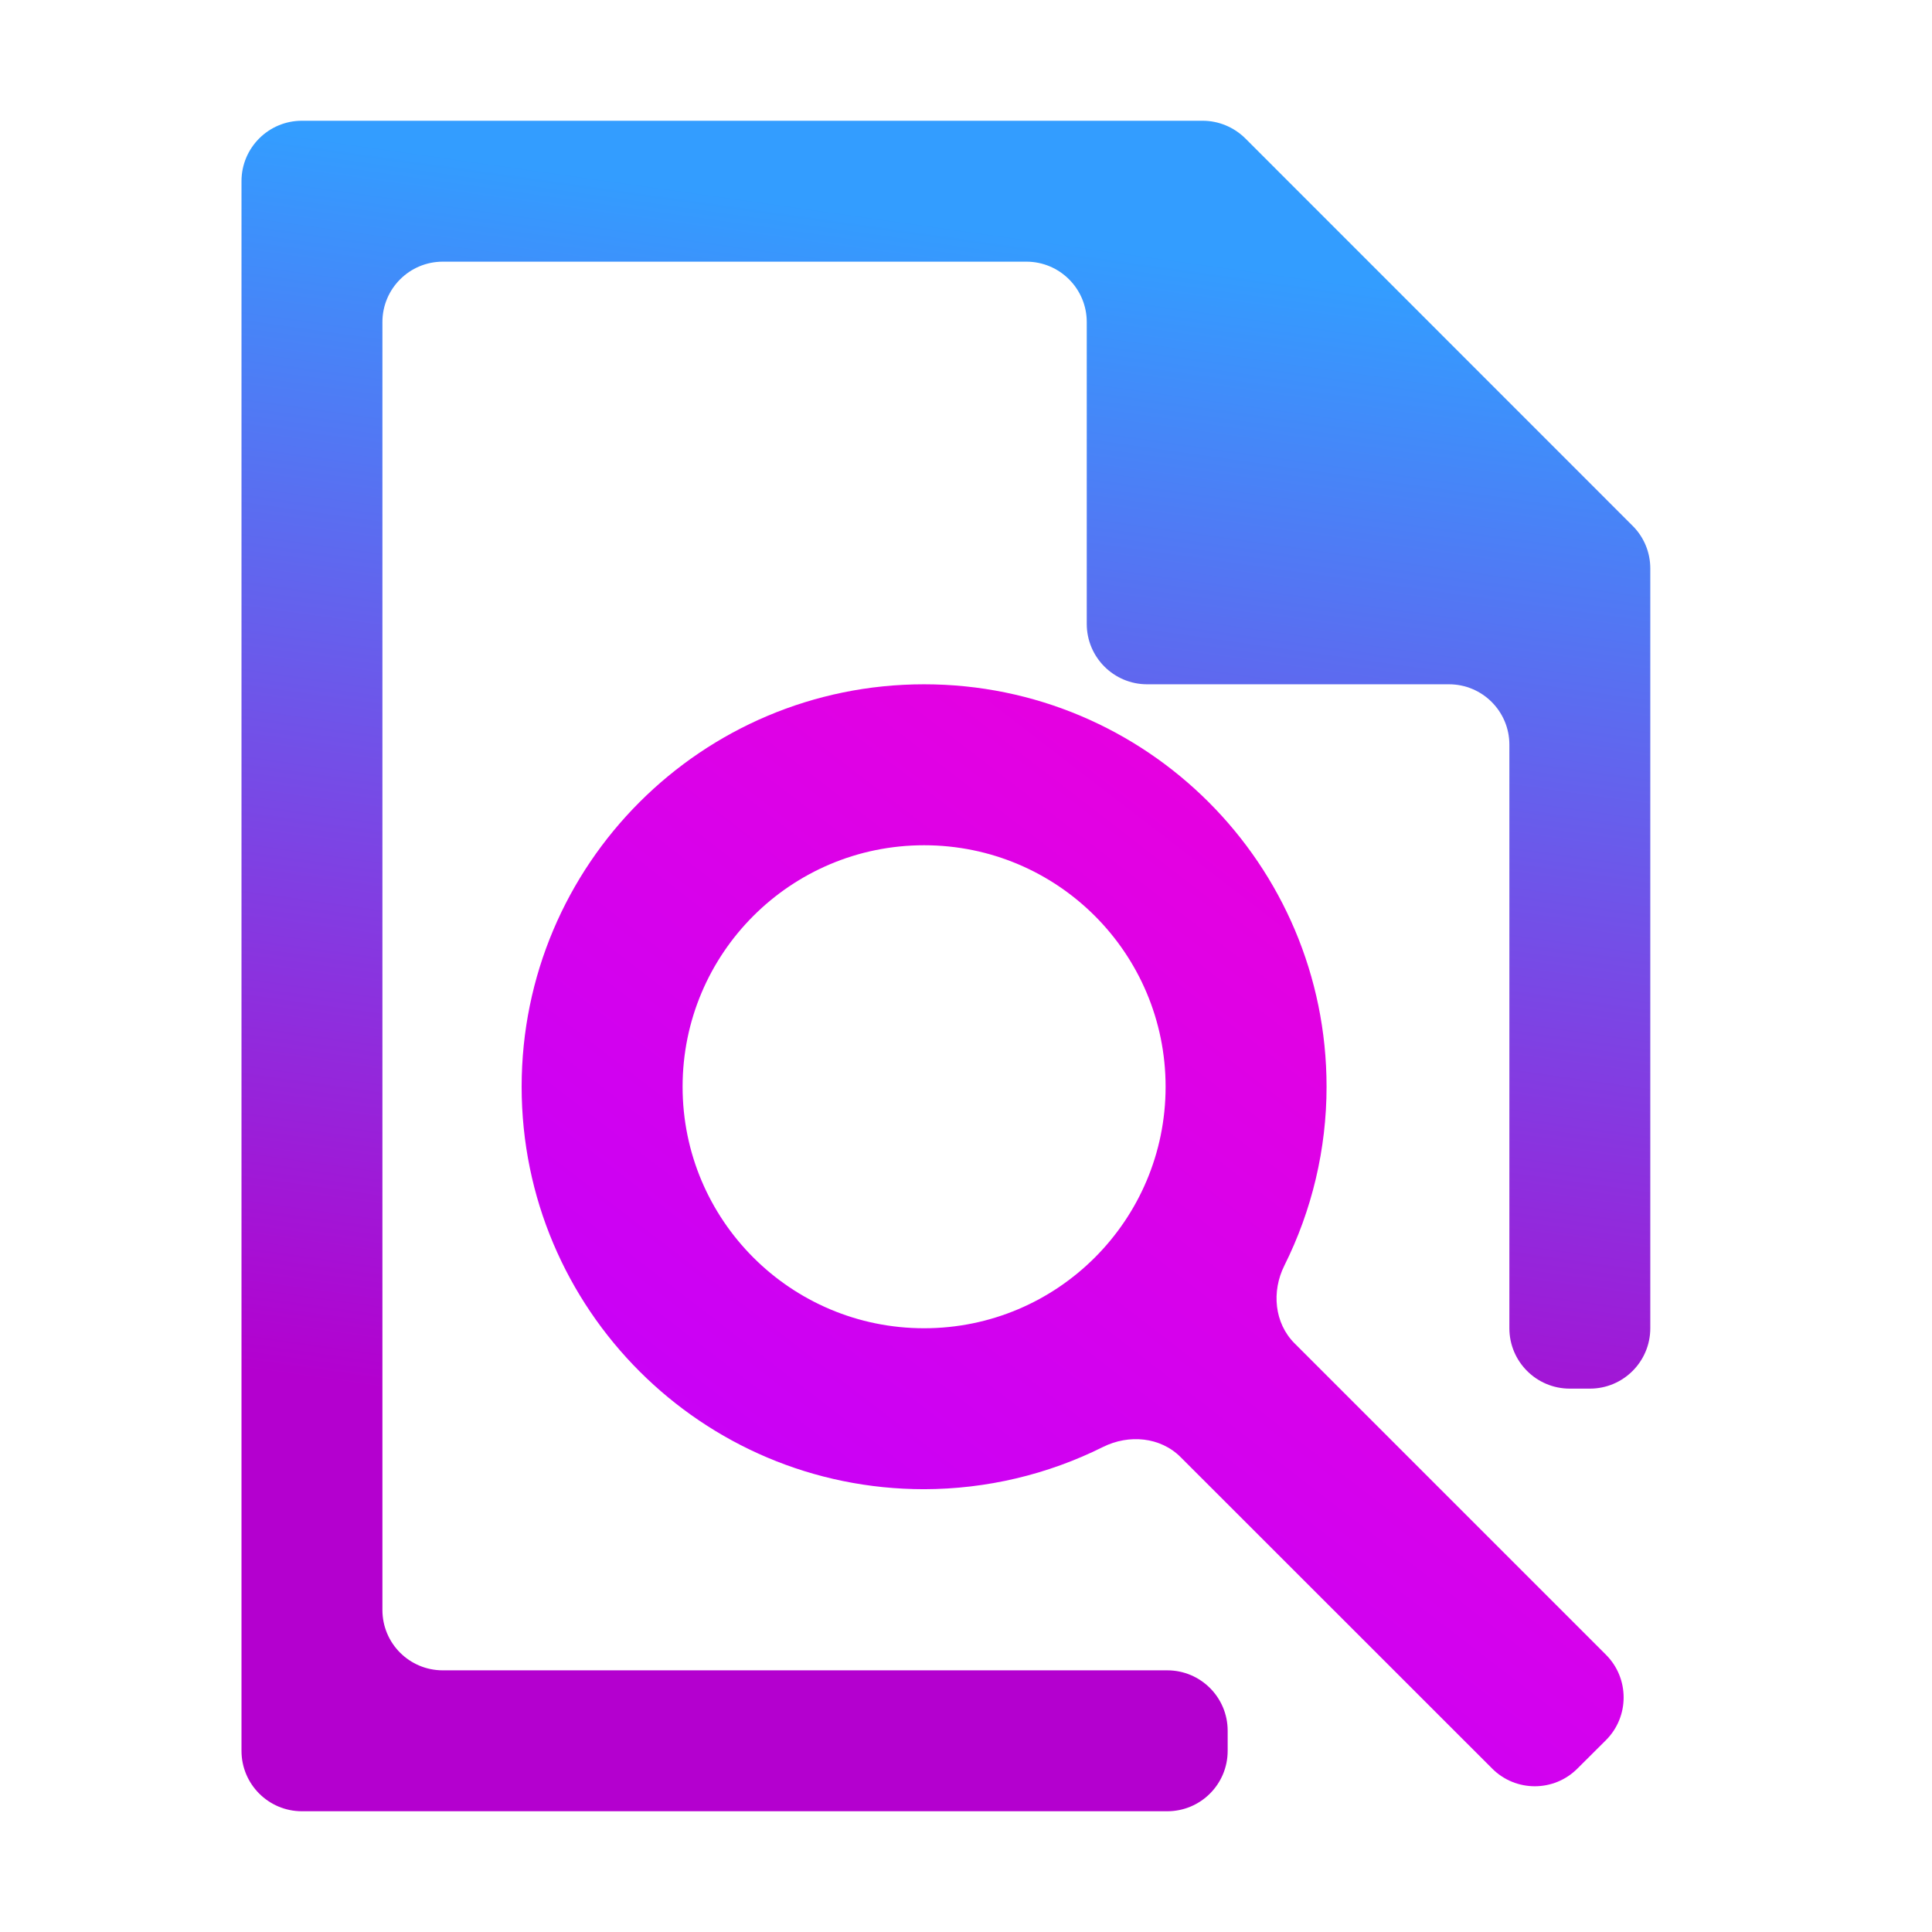 <svg width="16" height="16" viewBox="0 0 16 16" fill="none" xmlns="http://www.w3.org/2000/svg">
<path d="M2.5 1C2.224 1 2 1.224 2 1.5V14.5C2 14.776 2.224 15 2.5 15H9.667C9.943 15 10.167 14.776 10.167 14.5V14.333C10.167 14.057 9.943 13.833 9.667 13.833H3.667C3.391 13.833 3.167 13.61 3.167 13.333V2.667C3.167 2.391 3.391 2.167 3.667 2.167H8.5C8.776 2.167 9 2.391 9 2.667V5.167C9 5.443 9.224 5.667 9.5 5.667H12C12.276 5.667 12.5 5.891 12.5 6.167V11C12.5 11.276 12.724 11.5 13 11.5H13.167C13.443 11.5 13.667 11.276 13.667 11V4.707C13.667 4.574 13.614 4.447 13.52 4.354L10.313 1.146C10.219 1.053 10.092 1 9.96 1H2.5Z" fill="url(#paint0_linear)"/>
<path d="M7.653 5.667C5.812 5.667 4.32 7.159 4.32 9C4.32 10.841 5.812 12.333 7.653 12.333C8.169 12.332 8.676 12.212 9.135 11.983C9.348 11.877 9.61 11.899 9.778 12.068L12.357 14.646C12.552 14.842 12.869 14.842 13.064 14.646L13.3 14.411C13.495 14.216 13.495 13.899 13.3 13.704L10.721 11.125C10.553 10.957 10.53 10.695 10.636 10.482C10.865 10.024 10.986 9.516 10.986 9C10.986 7.159 9.494 5.667 7.653 5.667ZM7.653 7C8.758 7 9.653 7.895 9.653 9C9.653 10.104 8.758 11 7.653 11C6.548 11 5.653 10.104 5.653 9C5.653 7.895 6.548 7 7.653 7Z" fill="url(#paint1_linear)"/>
<defs>
<linearGradient id="paint0_linear" x1="7.85" y1="12.168" x2="9.273" y2="2.07" gradientUnits="userSpaceOnUse">
<stop stop-color="#B400CF"/>
<stop offset="1" stop-color="#339DFF"/>
</linearGradient>
<linearGradient id="paint1_linear" x1="13.338" y1="5.933" x2="5.913" y2="15.585" gradientUnits="userSpaceOnUse">
<stop stop-color="#F000D8"/>
<stop offset="1" stop-color="#BD02FF"/>
</linearGradient>
</defs>
</svg>
